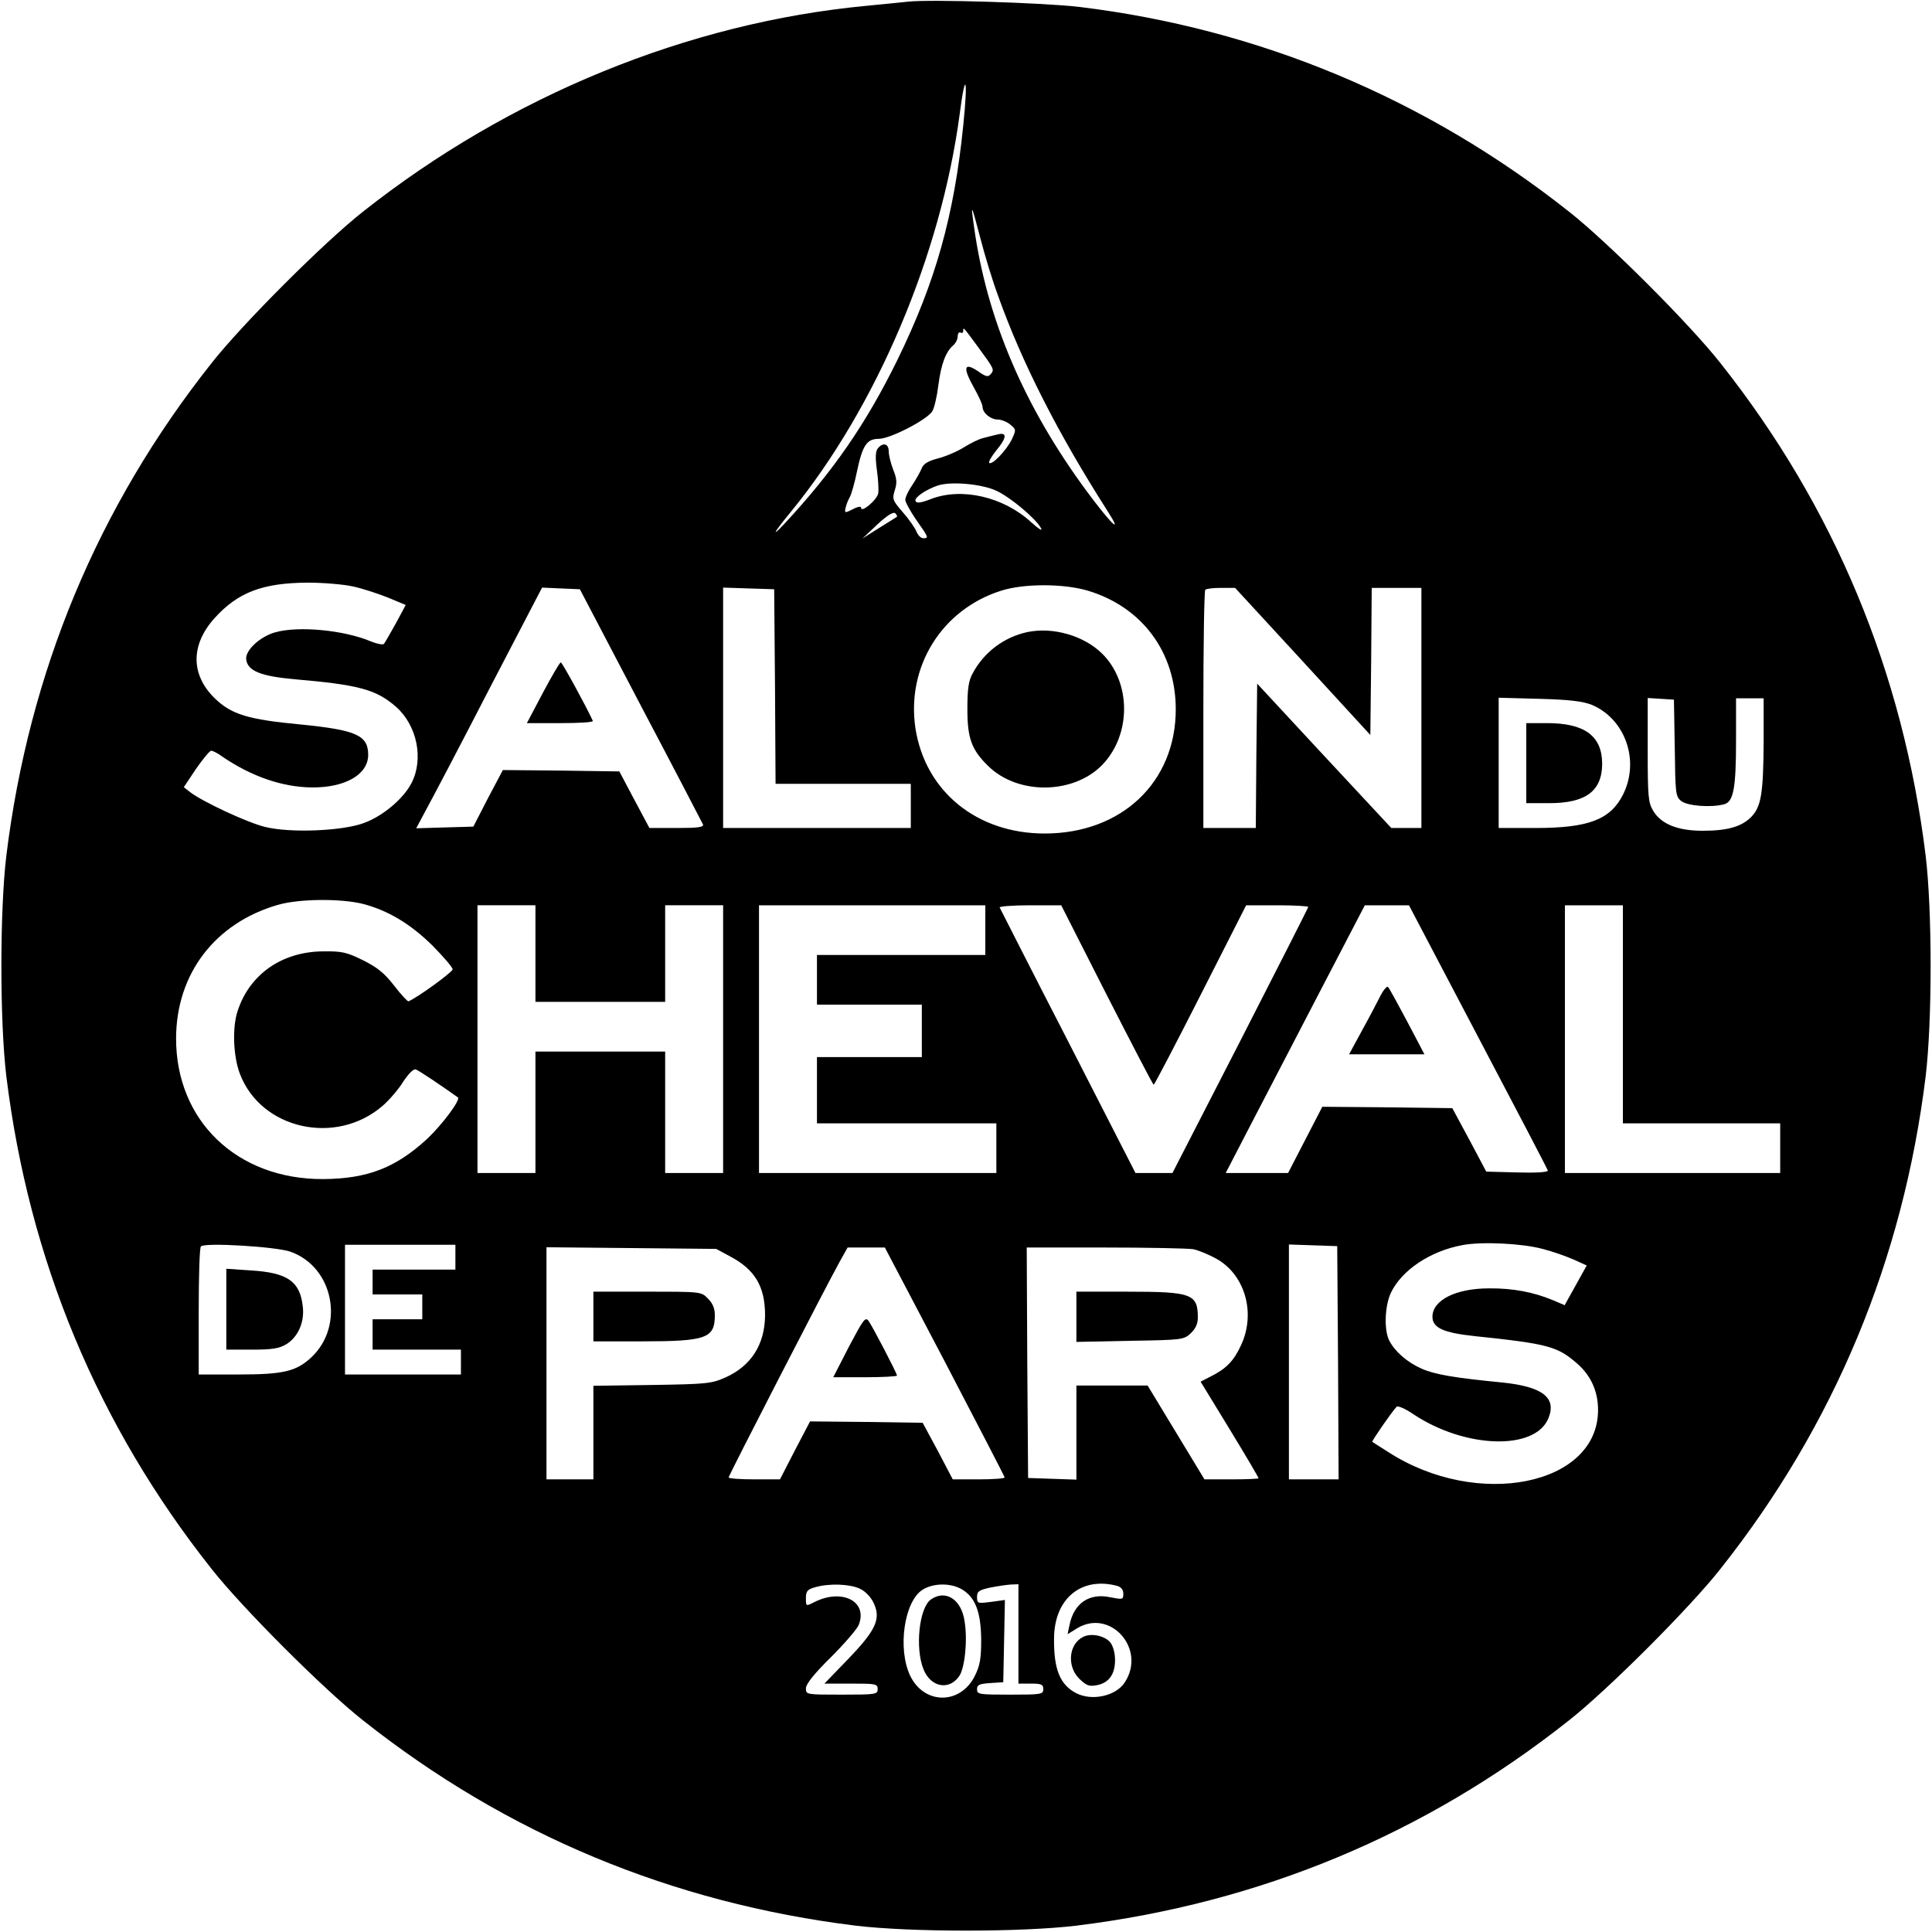 <?xml version="1.0" standalone="no"?>
<!DOCTYPE svg PUBLIC "-//W3C//DTD SVG 20010904//EN"
 "http://www.w3.org/TR/2001/REC-SVG-20010904/DTD/svg10.dtd">
<svg version="1.0" xmlns="http://www.w3.org/2000/svg"
 width="700pt" height="700pt" viewBox="0 0 700 700"
 preserveAspectRatio="xMidYMid meet">
<g transform="translate(0,700) scale(0.1,-0.1)"
fill="#000000" stroke="none">
<path d="M3290 6994 c-19 -2 -87 -9 -150 -15 -647 -61 -1294 -326 -1825 -746
-141 -111 -437 -407 -548 -548 -413 -521 -662 -1120 -744 -1785 -24 -200 -24
-600 0 -800 82 -665 331 -1264 744 -1785 111 -141 407 -437 548 -548 521 -413
1120 -662 1785 -744 200 -24 600 -24 800 0 665 82 1264 331 1785 744 141 111
437 407 548 548 413 521 662 1120 744 1785 24 200 24 600 0 800 -82 665 -331
1264 -744 1785 -111 141 -407 437 -548 548 -518 410 -1123 663 -1775 742 -126
15 -542 28 -620 19z m200 -449 c-33 -326 -100 -566 -239 -850 -113 -230 -233
-404 -411 -595 -48 -51 -36 -29 25 45 311 380 544 931 612 1441 21 163 31 133
13 -41z m126 -616 c87 -244 218 -501 399 -784 49 -77 19 -52 -55 45 -233 307
-374 623 -426 955 -19 127 -17 126 17 -4 16 -63 45 -158 65 -212z m-74 -184
c61 -83 61 -84 48 -100 -10 -12 -17 -11 -48 11 -50 33 -54 12 -13 -61 17 -30
31 -61 31 -69 0 -22 29 -46 55 -46 12 0 33 -8 45 -18 22 -18 22 -19 6 -54 -19
-39 -72 -95 -82 -85 -3 3 8 23 25 44 39 47 41 68 6 59 -14 -3 -37 -9 -52 -13
-15 -3 -47 -19 -71 -34 -24 -15 -66 -33 -94 -40 -37 -10 -53 -20 -59 -37 -5
-12 -20 -39 -34 -60 -14 -20 -25 -44 -25 -53 0 -8 18 -41 40 -73 45 -64 46
-66 25 -66 -9 0 -19 11 -24 23 -5 13 -27 45 -49 70 -38 44 -40 48 -30 81 9 27
7 43 -6 75 -9 23 -16 53 -16 66 0 28 -21 33 -39 11 -9 -10 -10 -33 -4 -78 5
-34 7 -73 5 -85 -3 -23 -62 -73 -62 -53 0 6 -11 5 -30 -5 -28 -14 -30 -14 -27
2 2 10 8 28 15 40 7 12 19 55 27 95 20 95 36 118 79 118 41 0 175 69 194 100
7 11 17 54 22 95 10 77 27 121 54 144 9 8 16 22 16 33 0 10 5 16 10 13 6 -3
10 -1 10 6 0 15 -1 16 52 -56z m70 -524 c52 -25 142 -101 160 -135 6 -12 -8
-3 -36 22 -100 92 -251 127 -363 84 -38 -15 -53 -16 -56 -7 -5 12 37 41 81 56
50 16 163 5 214 -20z m-363 -94 c-2 -1 -31 -20 -64 -40 l-60 -38 54 51 c36 33
58 47 65 40 5 -5 8 -11 5 -13z m-1969 -252 c36 -8 93 -27 128 -41 l62 -26 -36
-67 c-20 -36 -39 -69 -43 -74 -4 -4 -25 0 -47 9 -97 41 -262 57 -347 33 -54
-15 -109 -65 -105 -98 5 -42 53 -61 175 -72 233 -20 296 -37 368 -100 76 -67
101 -189 56 -276 -28 -55 -101 -118 -170 -144 -77 -30 -269 -38 -361 -15 -65
16 -223 90 -270 125 l-24 19 44 66 c25 36 50 66 55 66 6 0 24 -9 40 -21 107
-73 219 -111 325 -112 121 -1 204 47 204 118 0 71 -43 90 -244 110 -191 18
-251 36 -312 95 -87 85 -88 193 -1 290 85 94 174 128 338 129 55 0 129 -6 165
-14z m2661 -15 c197 -59 319 -223 319 -430 0 -264 -196 -450 -475 -450 -245 0
-432 152 -468 380 -34 224 95 432 311 500 82 26 225 26 313 0z m-1620 -415
c122 -231 223 -426 226 -432 4 -10 -19 -13 -94 -13 l-100 0 -55 103 -54 102
-211 3 -211 2 -54 -102 -53 -103 -104 -3 -103 -3 39 73 c22 40 125 236 228
436 l189 363 68 -3 69 -3 220 -420z m487 68 l2 -353 245 0 245 0 0 -80 0 -80
-340 0 -340 0 0 435 0 436 93 -3 92 -3 3 -352z m1912 91 l245 -267 3 267 2
266 90 0 90 0 0 -435 0 -435 -55 0 -54 0 -243 261 -243 262 -3 -262 -2 -261
-95 0 -95 0 0 428 c0 236 3 432 7 435 3 4 29 7 57 7 l51 0 245 -266z m1048
-158 c122 -52 174 -204 112 -326 -46 -90 -125 -120 -317 -120 l-133 0 0 236 0
236 148 -4 c111 -3 157 -9 190 -22z m300 -156 c2 -164 3 -176 23 -192 22 -18
108 -25 156 -12 34 9 43 59 43 232 l0 152 50 0 50 0 0 -157 c-1 -188 -9 -235
-44 -272 -35 -36 -86 -51 -177 -51 -90 0 -150 24 -179 72 -18 30 -20 50 -20
221 l0 188 48 -3 47 -3 3 -175z m-4753 -565 c92 -24 173 -73 253 -152 39 -40
72 -78 72 -85 0 -10 -128 -103 -160 -116 -3 -1 -27 24 -52 57 -36 46 -61 66
-113 92 -59 29 -76 33 -145 32 -148 -1 -266 -83 -309 -216 -20 -59 -16 -164 8
-227 76 -202 349 -263 518 -116 23 20 57 59 74 87 21 31 38 48 46 44 11 -4 86
-54 152 -101 11 -8 -56 -98 -111 -150 -114 -105 -216 -145 -378 -146 -312 -1
-533 212 -532 511 1 233 141 416 367 482 77 23 230 24 310 4z m625 -180 l0
-175 235 0 235 0 0 175 0 175 105 0 105 0 0 -485 0 -485 -105 0 -105 0 0 220
0 220 -235 0 -235 0 0 -220 0 -220 -105 0 -105 0 0 485 0 485 105 0 105 0 0
-175z m1630 85 l0 -90 -305 0 -305 0 0 -90 0 -90 190 0 190 0 0 -95 0 -95
-190 0 -190 0 0 -120 0 -120 325 0 325 0 0 -90 0 -90 -430 0 -430 0 0 485 0
485 410 0 410 0 0 -90z m440 -235 c91 -178 167 -325 170 -325 3 0 79 146 170
325 l165 325 113 0 c61 0 112 -3 112 -6 0 -3 -111 -221 -246 -485 l-246 -479
-67 0 -67 0 -244 477 c-135 262 -246 481 -248 485 -2 4 47 8 110 8 l113 0 165
-325z m1345 -151 c138 -262 252 -480 253 -485 2 -6 -42 -9 -109 -7 l-114 3
-61 115 -62 115 -235 3 -236 2 -62 -120 -62 -120 -113 0 -113 0 87 168 c48 92
161 310 252 485 l165 317 80 0 80 0 250 -476z m525 81 l0 -395 285 0 285 0 0
-90 0 -90 -390 0 -390 0 0 485 0 485 105 0 105 0 0 -395z m-291 -850 c32 -8
81 -25 109 -37 l51 -23 -40 -72 -40 -72 -42 18 c-69 29 -146 44 -232 43 -121
0 -205 -43 -205 -103 0 -40 40 -58 153 -70 267 -28 300 -37 372 -100 49 -43
75 -100 75 -167 1 -274 -437 -362 -760 -153 -30 19 -57 36 -58 37 -3 2 68 105
88 127 4 5 32 -7 61 -27 188 -125 441 -132 489 -15 31 75 -21 115 -167 130
-175 17 -244 29 -292 50 -52 23 -96 61 -117 101 -20 38 -17 125 5 173 39 83
144 153 261 174 70 13 215 6 289 -14z m-4537 -10 c156 -55 198 -267 77 -382
-55 -52 -102 -63 -265 -63 l-144 0 0 228 c0 126 3 232 8 236 13 15 273 -1 324
-19z m598 -20 l0 -45 -150 0 -150 0 0 -45 0 -45 90 0 90 0 0 -45 0 -45 -90 0
-90 0 0 -55 0 -55 160 0 160 0 0 -45 0 -45 -210 0 -210 0 0 235 0 235 200 0
200 0 0 -45z m3198 -382 l2 -423 -90 0 -90 0 0 425 0 426 88 -3 87 -3 3 -422z
m-2203 385 c91 -48 127 -110 127 -214 -1 -105 -50 -183 -144 -225 -50 -22 -67
-24 -265 -27 l-213 -3 0 -170 0 -169 -85 0 -85 0 0 421 0 420 308 -3 307 -3
50 -27z m778 -381 c119 -228 217 -417 217 -420 0 -4 -42 -7 -94 -7 l-94 0 -54
103 -55 102 -204 3 -204 2 -55 -105 -54 -105 -93 0 c-51 0 -93 3 -93 7 0 7
354 695 402 781 l29 52 68 0 67 0 217 -413z m900 407 c20 -4 61 -21 90 -38
100 -60 137 -197 83 -311 -26 -56 -53 -84 -109 -112 l-37 -19 105 -172 c58
-95 105 -175 105 -178 0 -2 -44 -4 -98 -4 l-98 0 -103 170 -103 170 -129 0
-129 0 0 -170 0 -171 -87 3 -88 3 -3 418 -2 417 282 0 c156 0 300 -3 321 -6z
m-1208 -1230 c20 -9 40 -30 50 -51 28 -58 9 -99 -92 -204 l-86 -89 97 0 c89 0
96 -1 96 -20 0 -19 -7 -20 -130 -20 -129 0 -130 0 -130 23 0 15 29 52 90 112
49 49 94 101 101 117 35 86 -61 135 -163 82 -28 -14 -28 -14 -28 15 0 26 5 32
33 40 51 15 126 12 162 -5z m371 -3 c48 -29 68 -82 69 -181 0 -69 -4 -94 -23
-132 -52 -105 -183 -105 -234 0 -47 98 -22 272 46 313 40 24 102 24 142 0z
m204 -161 l0 -180 45 0 c38 0 45 -3 45 -20 0 -19 -7 -20 -120 -20 -112 0 -120
1 -120 19 0 17 8 20 48 23 l47 3 3 149 3 149 -51 -7 c-48 -6 -50 -6 -50 18 0
20 7 25 48 34 26 5 59 10 75 11 l27 1 0 -180z m358 174 c14 -4 22 -14 22 -28
0 -22 -2 -22 -48 -13 -76 16 -131 -22 -147 -101 l-7 -33 34 21 c121 74 253
-75 173 -196 -32 -49 -118 -68 -175 -39 -59 30 -82 86 -81 197 0 145 98 227
229 192z"/>
<path d="M3723 4710 c-85 -18 -158 -73 -199 -150 -15 -27 -19 -57 -19 -130 0
-107 16 -148 77 -207 108 -104 307 -101 411 5 107 110 106 301 -1 405 -66 64
-176 96 -269 77z"/>
<path d="M1967 4490 l-58 -110 121 0 c67 0 120 3 118 8 -21 47 -111 212 -116
212 -4 0 -33 -50 -65 -110z"/>
<path d="M5530 4235 l0 -145 83 0 c133 0 192 44 192 144 -1 100 -64 146 -200
146 l-75 0 0 -145z"/>
<path d="M5000 3389 c-12 -24 -42 -81 -67 -126 l-45 -83 137 0 136 0 -62 118
c-34 64 -65 121 -70 126 -4 4 -17 -11 -29 -35z"/>
<path d="M820 2256 l0 -146 93 0 c75 0 98 4 125 20 42 26 66 80 59 137 -10 90
-55 122 -188 130 l-89 6 0 -147z"/>
<path d="M2150 2230 l0 -90 173 0 c237 0 267 11 267 95 0 25 -8 43 -25 60 -24
25 -25 25 -220 25 l-195 0 0 -90z"/>
<path d="M3076 2121 l-57 -111 115 0 c64 0 116 3 116 6 0 8 -88 177 -103 198
-12 16 -19 5 -71 -93z"/>
<path d="M3900 2229 l0 -91 194 4 c190 3 195 4 220 27 18 17 26 35 26 57 0 86
-22 94 -255 94 l-185 0 0 -91z"/>
<path d="M3373 1205 c-43 -30 -58 -177 -27 -253 26 -66 94 -78 130 -24 20 30
30 130 19 197 -11 80 -69 117 -122 80z"/>
<path d="M3924 1069 c-52 -26 -59 -106 -14 -151 26 -25 36 -29 63 -24 44 8 67
39 67 91 0 26 -7 51 -17 64 -21 25 -70 35 -99 20z"/>
</g>
</svg>
